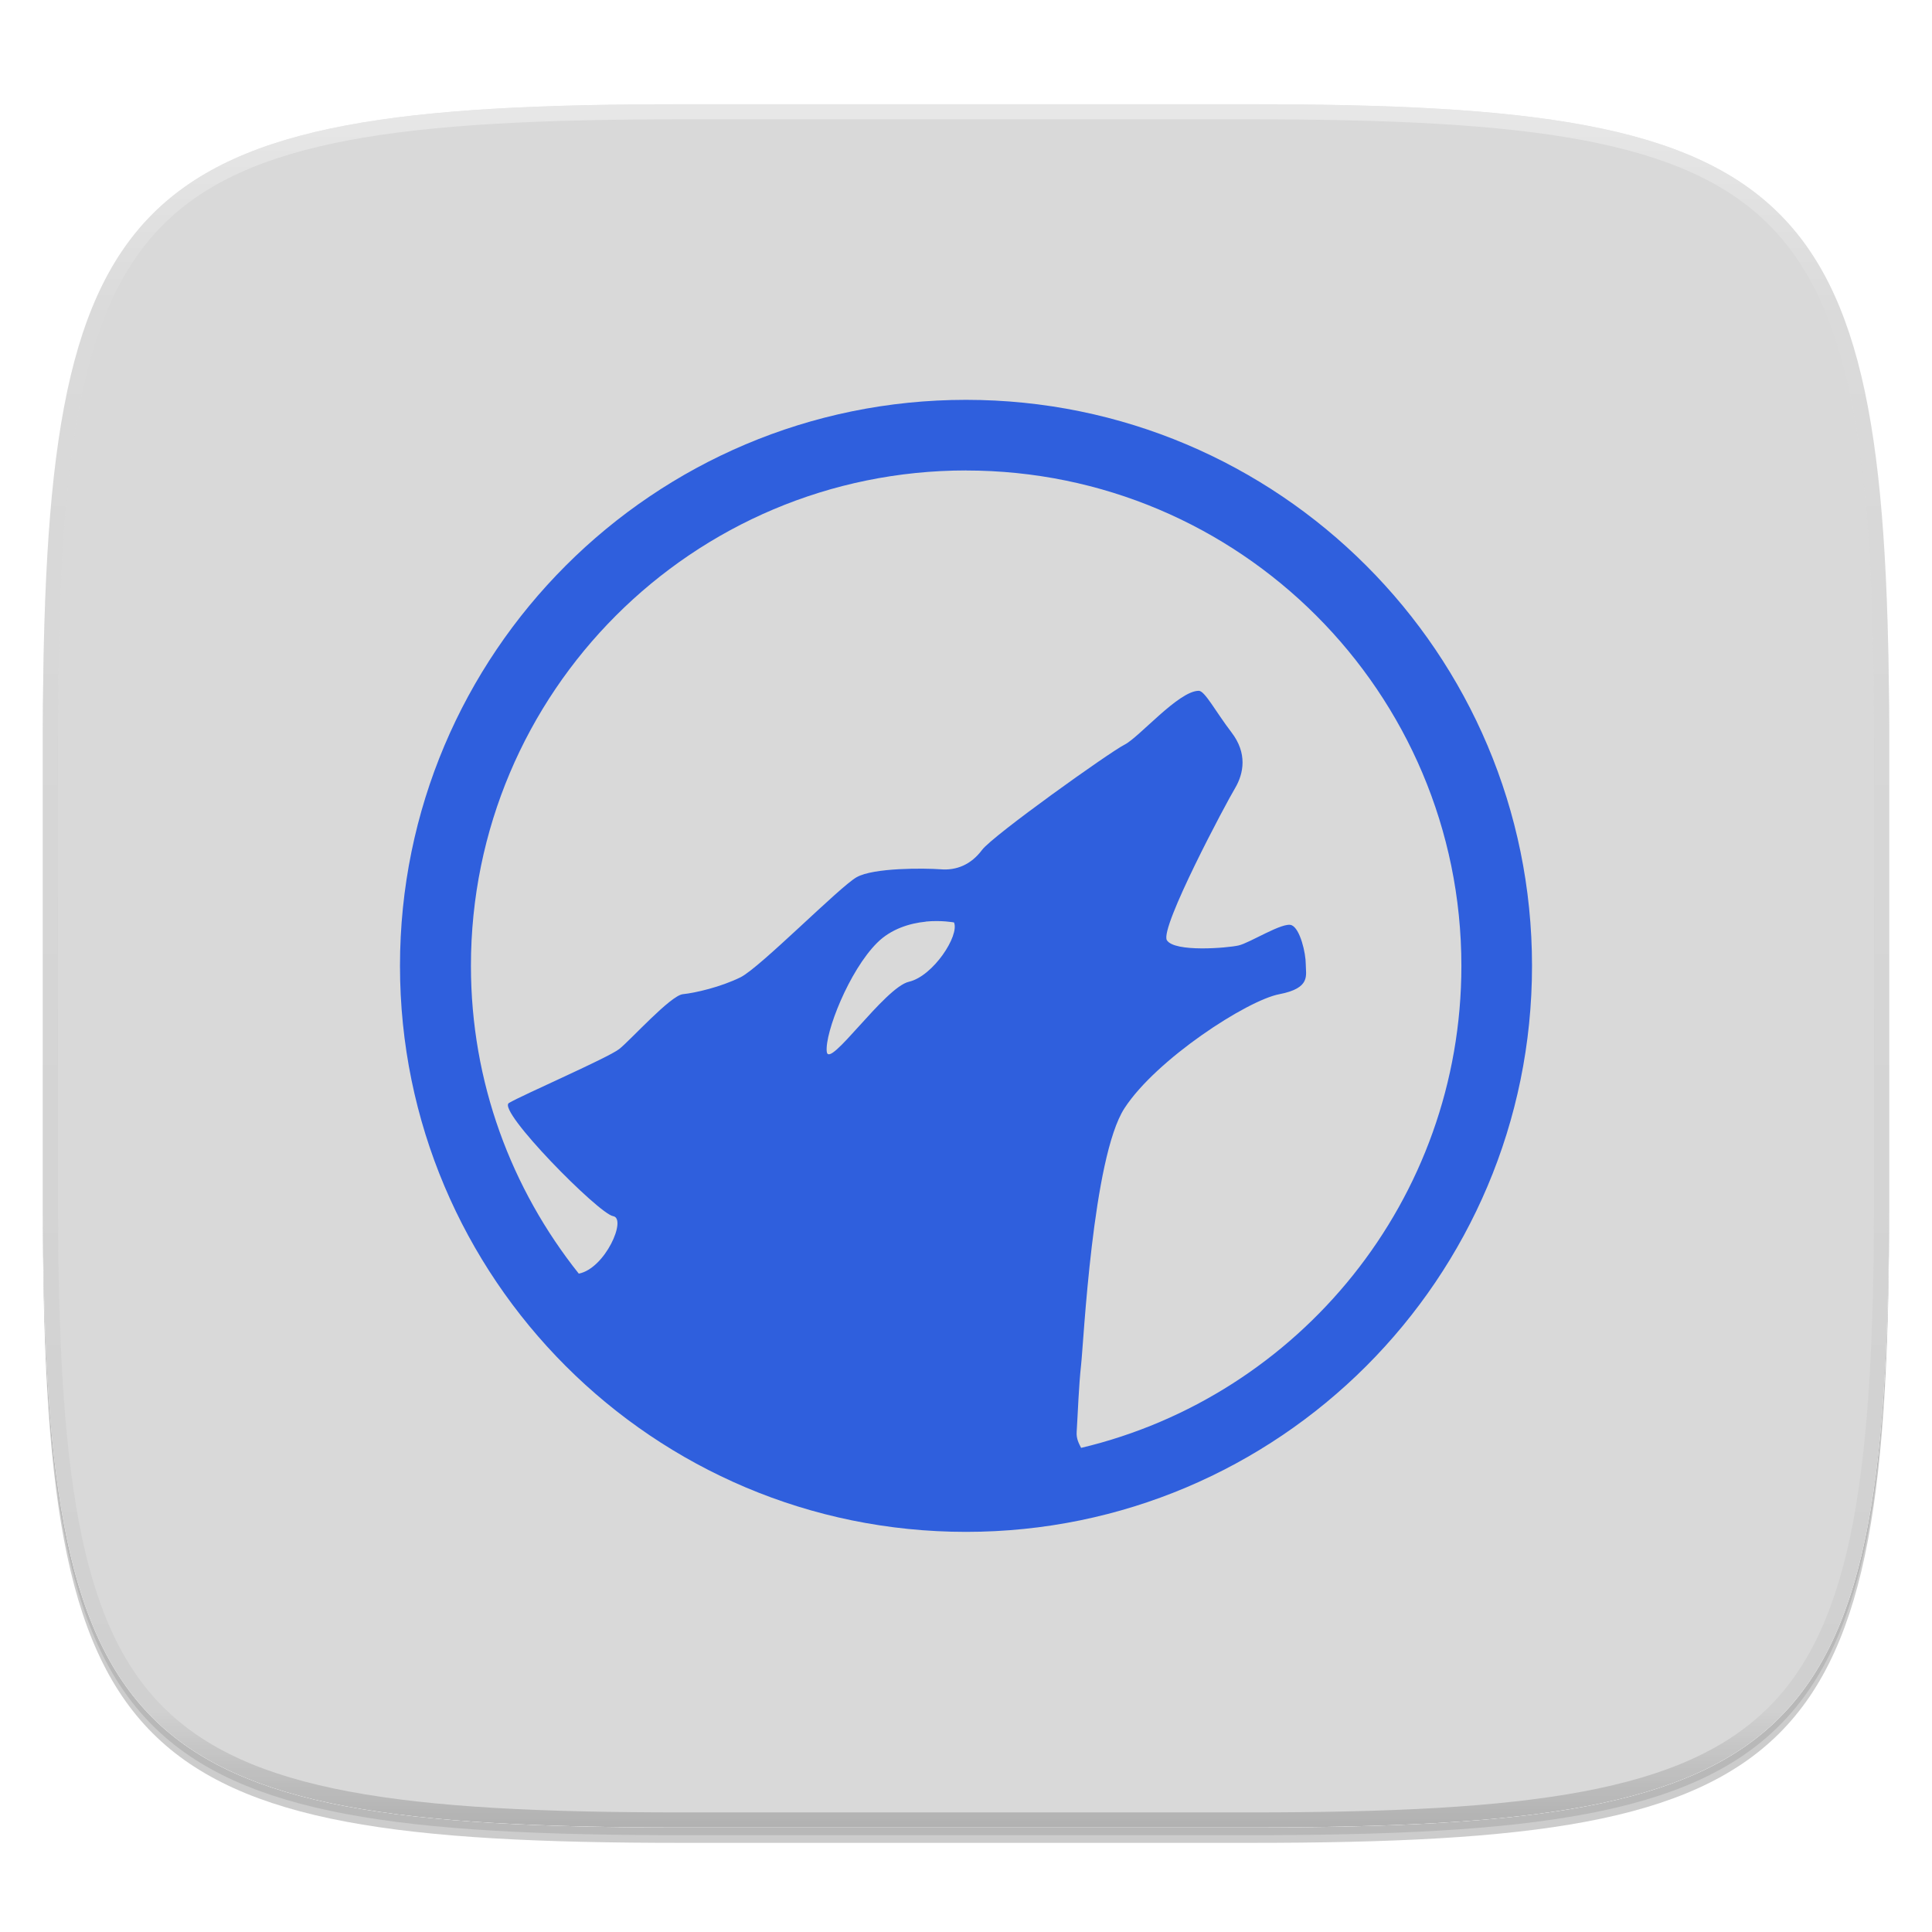 <?xml version="1.0" standalone="no"?><!-- Generator: Gravit.io --><svg xmlns="http://www.w3.org/2000/svg" xmlns:xlink="http://www.w3.org/1999/xlink" style="isolation:isolate" viewBox="0 0 256 256" width="256" height="256"><defs><clipPath id="_clipPath_RawwbqrY79DZ5oluzpqSZ9iMk7q2o8sw"><rect width="256" height="256"/></clipPath></defs><g clip-path="url(#_clipPath_RawwbqrY79DZ5oluzpqSZ9iMk7q2o8sw)"><rect width="256" height="256" style="fill:rgba(0,0,0,0)"/><g id="icon"><g id="drop shadow"><defs><filter id="k1fZpZBvOS6iPIYcrBA7y6A9hII4raJe" x="-200%" y="-200%" width="400%" height="400%"><feGaussianBlur xmlns="http://www.w3.org/2000/svg" stdDeviation="2.32"/></filter></defs><g opacity="0.2" filter="url(#k1fZpZBvOS6iPIYcrBA7y6A9hII4raJe)"><path d=" M 165.685 15.849 C 239.741 15.849 250.325 26.407 250.325 100.394 L 250.325 159.645 C 250.325 233.632 239.741 244.189 165.685 244.189 L 90.315 244.189 C 16.259 244.189 5.675 233.632 5.675 159.645 L 5.675 100.394 C 5.675 26.407 16.259 15.849 90.315 15.849 L 165.685 15.849 Z " fill="rgb(0,0,0)"/></g><defs><filter id="2k68ORAH3Ecsy97L7N5OT2M6alDMOJeh" x="-200%" y="-200%" width="400%" height="400%"><feGaussianBlur xmlns="http://www.w3.org/2000/svg" stdDeviation="1.16"/></filter></defs><g opacity="0.1" filter="url(#2k68ORAH3Ecsy97L7N5OT2M6alDMOJeh)"><path d=" M 165.685 14.83 C 239.741 14.83 250.325 25.387 250.325 99.374 L 250.325 158.626 C 250.325 232.612 239.741 243.17 165.685 243.17 L 90.315 243.17 C 16.259 243.17 5.675 232.612 5.675 158.626 L 5.675 99.374 C 5.675 25.387 16.259 14.83 90.315 14.83 L 165.685 14.83 Z " fill="rgb(0,0,0)"/></g></g><path d=" M 165.685 13.811 C 239.741 13.811 250.325 24.368 250.325 98.355 L 250.325 157.606 C 250.325 231.593 239.741 242.151 165.685 242.151 L 90.315 242.151 C 16.259 242.151 5.675 231.593 5.675 157.606 L 5.675 98.355 C 5.675 24.368 16.259 13.811 90.315 13.811 L 165.685 13.811 Z " fill="rgb(255,255,255)"/><clipPath id="_clipPath_Hn4dVKZ0DKasTB0s2nMAujjjiY0jsspB"><path d=" M 165.685 13.811 C 239.741 13.811 250.325 24.368 250.325 98.355 L 250.325 157.606 C 250.325 231.593 239.741 242.151 165.685 242.151 L 90.315 242.151 C 16.259 242.151 5.675 231.593 5.675 157.606 L 5.675 98.355 C 5.675 24.368 16.259 13.811 90.315 13.811 L 165.685 13.811 Z " fill="rgb(255,255,255)"/></clipPath><g clip-path="url(#_clipPath_Hn4dVKZ0DKasTB0s2nMAujjjiY0jsspB)"><path d=" M 165.685 13.811 C 239.741 13.811 250.325 24.368 250.325 98.355 L 250.325 157.606 C 250.325 231.593 239.741 242.151 165.685 242.151 L 90.315 242.151 C 16.259 242.151 5.675 231.593 5.675 157.606 L 5.675 98.355 C 5.675 24.368 16.259 13.811 90.315 13.811 L 165.685 13.811 Z " fill="rgb(217,217,217)"/><path d=" M 128 52.981 C 86.577 52.981 53 86.558 53 127.981 C 53 169.403 86.577 202.981 128 202.981 C 169.423 202.981 203 169.403 203 127.981 C 203 86.558 169.423 52.981 128 52.981 Z  M 128 62.343 C 164.228 62.343 193.641 91.723 193.641 127.984 C 193.641 158.975 172.152 184.984 143.251 191.851 C 142.958 191.264 142.602 190.641 142.664 189.738 C 142.83 187.139 142.932 183.764 143.251 180.846 C 143.584 177.918 144.767 153.357 148.997 146.848 C 153.226 140.339 165.275 132.543 169.504 131.74 C 173.734 130.925 173.02 129.23 173.02 127.752 C 173.02 126.275 172.279 123.076 171.148 122.594 C 170 122.111 165.582 124.964 164.104 125.281 C 162.64 125.613 155.62 126.21 154.615 124.58 C 153.647 122.949 162.487 106.364 163.658 104.427 C 164.805 102.477 165.301 99.803 163.175 97.038 C 161.072 94.286 159.647 91.534 158.845 91.534 C 156.171 91.534 150.947 97.7 148.997 98.678 C 147.047 99.66 131.597 110.678 130.133 112.612 C 128.668 114.575 126.732 115.364 124.628 115.185 C 122.515 115.032 115.749 114.957 113.496 116.241 C 111.216 117.539 100.746 128.176 98.134 129.49 C 95.509 130.788 92.121 131.568 90.49 131.734 C 88.86 131.887 83.522 137.848 82.058 138.996 C 80.62 140.144 69.066 145.162 67.436 146.153 C 65.805 147.122 79.322 160.827 81.242 161.147 C 83.088 161.453 80.199 168.076 76.693 168.764 C 67.765 157.553 62.401 143.418 62.401 127.977 C 62.401 91.716 91.782 62.336 128.042 62.336 M 122.655 122.114 C 124.733 121.909 126.412 122.228 126.412 122.228 C 127.152 123.96 123.66 129.337 120.438 130.087 C 117.216 130.827 109.788 141.82 109.547 139.335 C 109.292 136.85 112.501 128.636 116.222 124.928 C 118.08 123.07 120.591 122.33 122.668 122.127" fill="rgb(47,95,221)"/></g><g id="highlight"><clipPath id="_clipPath_5ej2mmkNPiQooFwNkevS6W3b9Vr0yAOq"><path d=" M 165.685 13.811 C 239.741 13.811 250.325 24.368 250.325 98.355 L 250.325 157.606 C 250.325 231.593 239.741 242.151 165.685 242.151 L 90.315 242.151 C 16.259 242.151 5.675 231.593 5.675 157.606 L 5.675 98.355 C 5.675 24.368 16.259 13.811 90.315 13.811 L 165.685 13.811 Z " fill="rgb(255,255,255)"/></clipPath><g clip-path="url(#_clipPath_5ej2mmkNPiQooFwNkevS6W3b9Vr0yAOq)"><g opacity="0.4"><linearGradient id="_lgradient_1" x1="51.667%" y1="0%" x2="51.667%" y2="100%"><stop offset="0%" stop-opacity="1" style="stop-color:rgb(255,255,255)"/><stop offset="12.5%" stop-opacity="0.098" style="stop-color:rgb(255,255,255)"/><stop offset="92.5%" stop-opacity="0.098" style="stop-color:rgb(0,0,0)"/><stop offset="100%" stop-opacity="0.498" style="stop-color:rgb(0,0,0)"/></linearGradient><path d=" M 165.685 13.811 C 239.741 13.811 250.325 24.368 250.325 98.355 L 250.325 157.606 C 250.325 231.593 239.741 242.151 165.685 242.151 L 90.315 242.151 C 16.259 242.151 5.675 231.593 5.675 157.606 L 5.675 98.355 C 5.675 24.368 16.259 13.811 90.315 13.811 L 165.685 13.811 Z " fill="none" vector-effect="non-scaling-stroke" stroke-width="4" stroke="url(#_lgradient_1)" stroke-linejoin="round" stroke-linecap="round" stroke-miterlimit="4"/></g></g></g></g></g></svg>
